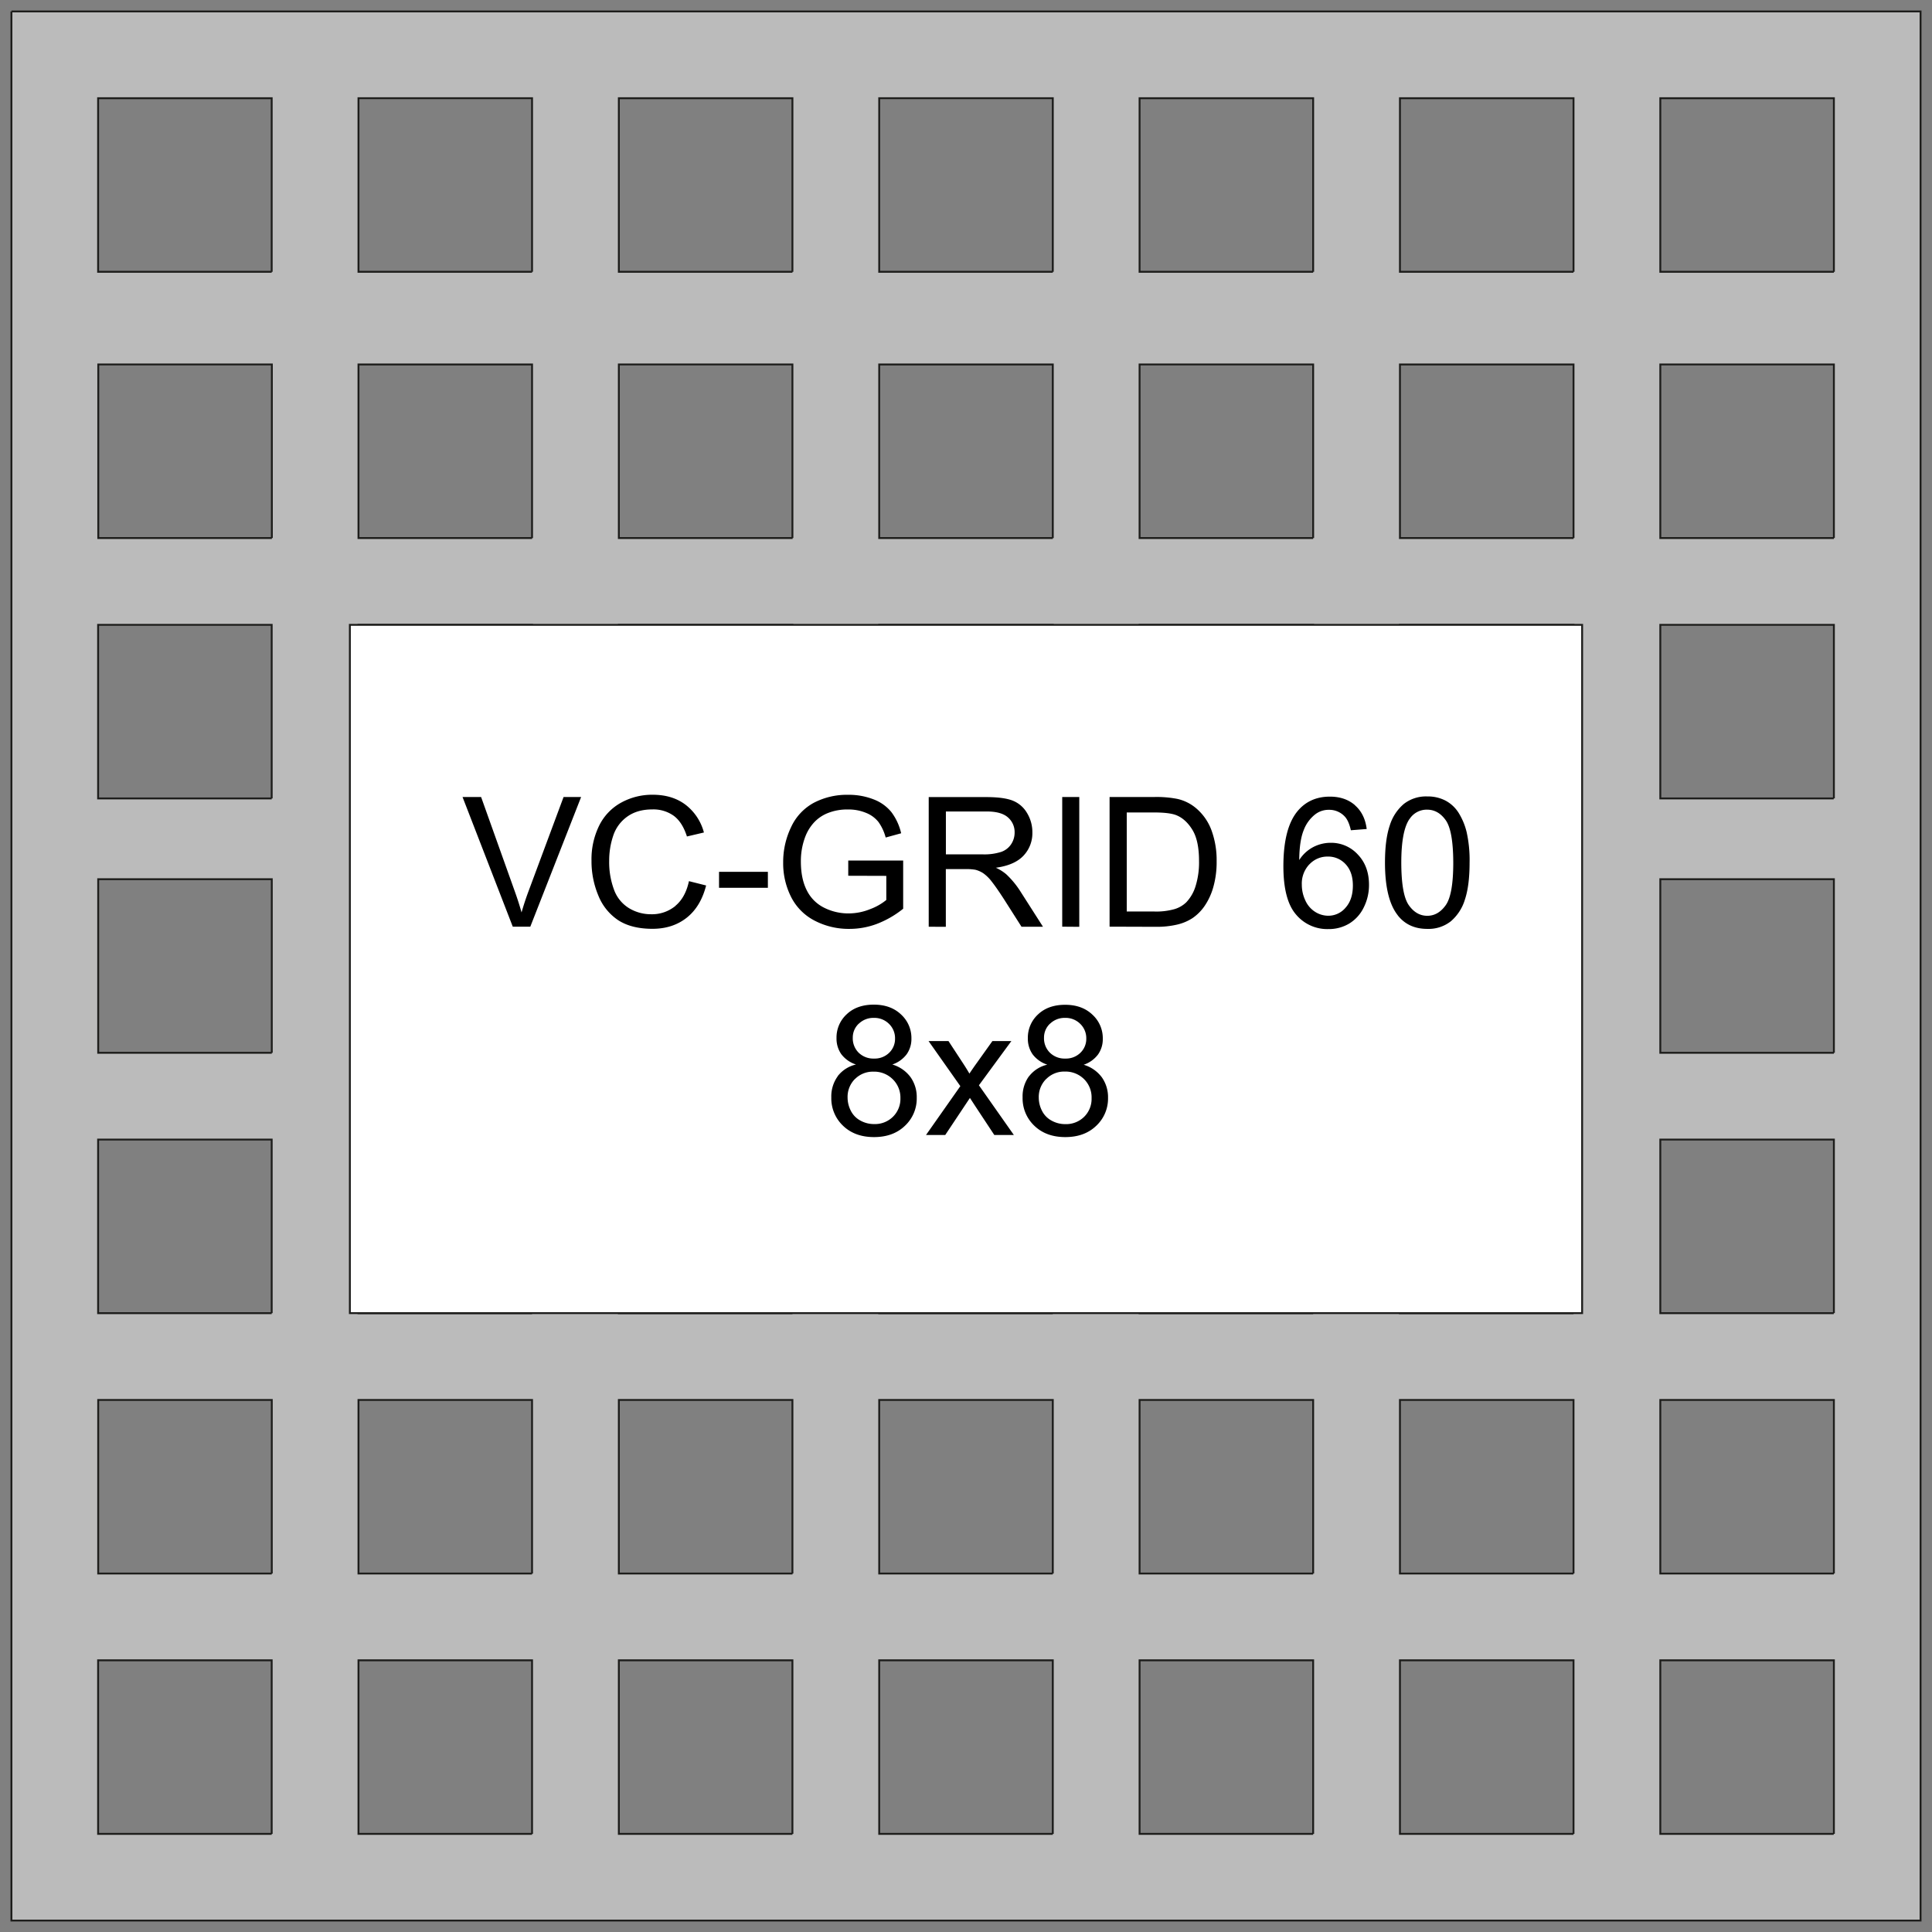 <svg id="VC_Grid_-_With_Labels" data-name="VC Grid - With Labels" xmlns="http://www.w3.org/2000/svg" viewBox="0 0 1024 1024"><rect x="0" y="0" width="1024" height="1024" fill="#808080" stroke="none"/><defs><style>.cls-1{fill:#bbb;fill-rule:evenodd;}.cls-1,.cls-2{stroke:#1d1d1b;stroke-miterlimit:10;}.cls-2{fill:#fff;}</style></defs><g id="_60_-_8x8" data-name="60 - 8x8"><path class="cls-1" d="M6.06,6.06V1017.94H1017.94V6.06H6.06m827.9,138H742v-92h92v92m138,0H880v-92h92v92m-276,0H604v-92h92v92m-276,0H328v-92h92v92m-276,0h-92v-92h92v92M834,285.18H742v-92h92v92m-276,0H466v-92h92v92m-276,0H190v-92h92v92m689.91,138H880v-92h92v92m-276,0H604v-92h92v92m-276,0H328v-92h92v92m-276,0h-92v-92h92v92M834,558H742V466h92v92m-276,0H466V466h92v92m-276,0H190V466h92v92M971.94,696H880V604h92v92m-276,0H604V604h92v92m-276,0H328V604h92v92m-276,0h-92V604h92v92M834,834H742V742h92v92m-276,0H466V742h92v92m-276,0H190V742h92v92m689.91,138H880V880h92v92m-276,0H604V880h92v92m-276,0H328V880h92v92m-276,0h-92V880h92v92m138,0H190V880h92v92m276,0H466V880h92v92m276,0H742V880h92v92M144.05,834h-92V742h92v92m276,0H328V742h92v92m276,0H604V742h92v92m276,0H880V742h92v92M282,696H190V604h92v92m276,0H466V604h92v92m276,0H742V604h92v92M144.05,558h-92V466h92v92m276,0H328V466h92v92m276,0H604V466h92v92m276,0H880V466h92v92M282,423.17H190v-92h92v92m276,0H466v-92h92v92m276,0H742v-92h92v92m-689.91-138h-92v-92h92v92m276,0H328v-92h92v92m276,0H604v-92h92v92m276,0H880v-92h92v92M282,144.05H190v-92h92v92m276,0H466v-92h92v92"/><rect class="cls-2" x="185.44" y="331.18" width="653.12" height="364.8"/><path d="M281.07,491.16,308,422.44H298.7l-18.57,49.92q-2.1,5.63-3.7,11.25-1.46-5.25-3.61-11.25L255,422.44h-9.84l26.62,68.72Zm76.92-11a19.54,19.54,0,0,1-12.94,4.41,22.37,22.37,0,0,1-11.67-3.23,19.05,19.05,0,0,1-7.94-9.78,41.77,41.77,0,0,1-2.56-15.3A41,41,0,0,1,325,443a20.06,20.06,0,0,1,7.48-10.19q5.31-3.8,13.24-3.8a18.53,18.53,0,0,1,11.44,3.42q4.55,3.42,6.93,10.92l9-2.11a27.29,27.29,0,0,0-9.8-14.76q-7-5.25-17.34-5.25a34.07,34.07,0,0,0-16.67,4.15,28,28,0,0,0-11.67,12.14,40.42,40.42,0,0,0-4.1,18.72,46.8,46.8,0,0,0,3.63,18.43,28.24,28.24,0,0,0,10.59,13.1q7,4.51,18.07,4.52,10.74,0,18.17-5.88t10.29-17.09l-9.1-2.29q-1.87,8.67-7.17,13.07Zm49-9.61v-8.48H381.1v8.48Zm62.77-6.32V477a29.63,29.63,0,0,1-8.53,4.85,30.46,30.46,0,0,1-11.53,2.28,28.54,28.54,0,0,1-12.85-3,20.24,20.24,0,0,1-9.21-9.19q-3.17-6.18-3.16-15.37a36,36,0,0,1,2.62-13.83,23.74,23.74,0,0,1,4.34-6.8,20.07,20.07,0,0,1,7.33-5,27.86,27.86,0,0,1,10.79-1.9,24.1,24.1,0,0,1,9.46,1.8,15.81,15.81,0,0,1,6.57,4.81,25.39,25.39,0,0,1,3.84,8.25l8.2-2.25a29.67,29.67,0,0,0-5.2-11.25,22.32,22.32,0,0,0-9.44-6.73,36,36,0,0,0-13.48-2.41,37.86,37.86,0,0,0-18.14,4.22,27.88,27.88,0,0,0-12.07,12.91,42.51,42.51,0,0,0-4.2,18.73,39.52,39.52,0,0,0,4.22,18.33A28.67,28.67,0,0,0,431.84,488a39,39,0,0,0,18.4,4.33,41.19,41.19,0,0,0,14.63-2.69,51.58,51.58,0,0,0,13.83-8V456.1l-29.11,0v8.07Zm31.55,27V460.64h10.54A27.28,27.28,0,0,1,517,461a14,14,0,0,1,4.14,1.83,20.89,20.89,0,0,1,4.62,4.59q2.58,3.28,6.56,9.47l9.1,14.3H552.8l-11.95-18.7a46.61,46.61,0,0,0-7.55-9.14,23.41,23.41,0,0,0-5.48-3.43q9.88-1.35,14.63-6.37a17.3,17.3,0,0,0,4.73-12.33,19.49,19.49,0,0,0-2.86-10.36,15.33,15.33,0,0,0-7.64-6.54q-4.78-1.85-14-1.85H492.24v68.72Zm0-61.13h21.75q7.63,0,11.18,3.15a10.24,10.24,0,0,1,3.53,8,11.12,11.12,0,0,1-1.82,6.16,10.33,10.33,0,0,1-5.35,4.13,29.26,29.26,0,0,1-9.75,1.29H501.34V430Zm70.73,61.13V422.44H563v68.72Zm40.83,0a47,47,0,0,0,11-1.17,25.44,25.44,0,0,0,8.2-3.45,24.79,24.79,0,0,0,6.26-6.23,33.87,33.87,0,0,0,4.69-10,48.32,48.32,0,0,0,1.82-13.87,46,46,0,0,0-2.69-16.34,28,28,0,0,0-8.13-11.74A23.19,23.19,0,0,0,624,423.43a57.1,57.1,0,0,0-12.24-1H588.1v68.72Zm-15.7-60.61h14.43q8.11,0,11.77,1.41,5.05,2,8.6,7.75t3.54,16.57a42.34,42.34,0,0,1-1.81,13.25,21.64,21.64,0,0,1-5,8.69,15.3,15.3,0,0,1-6.17,3.56,35.37,35.37,0,0,1-10.66,1.27H597.2v-52.5Zm121-3.84q-5.18-4.54-13.29-4.55-10.87,0-17.3,7.87-7.35,9.06-7.36,29,0,17.82,6.66,25.57a21.59,21.59,0,0,0,17.2,7.76,20.93,20.93,0,0,0,11.07-2.95,20.35,20.35,0,0,0,7.66-8.51,26.39,26.39,0,0,0,2.79-12q0-9.86-5.93-16.06a19.12,19.12,0,0,0-14.37-6.21,20,20,0,0,0-9.23,2.25,19.55,19.55,0,0,0-7.45,6.89q.09-10.31,2.39-15.89a19.12,19.12,0,0,1,6.28-8.48,11.59,11.59,0,0,1,7.08-2.25,11.14,11.14,0,0,1,8.43,3.61c1.38,1.5,2.44,3.9,3.19,7.22l8.39-.66q-1-8-6.21-12.56ZM694,458.14A13,13,0,0,1,703.7,454a12.46,12.46,0,0,1,9.56,4.11q3.79,4.1,3.79,11.22,0,7.41-3.84,11.72a11.88,11.88,0,0,1-9.19,4.31,13,13,0,0,1-7-2.08,13.79,13.79,0,0,1-5.18-6.07,19.52,19.52,0,0,1-1.85-8.35,14.79,14.79,0,0,1,4-10.75Zm46.88,27.07q5.67,7.13,15.61,7.12A19.07,19.07,0,0,0,769,488.28a24.43,24.43,0,0,0,7.43-11.49q2.48-7.43,2.48-19.52A68,68,0,0,0,777.34,441a34.63,34.63,0,0,0-4.27-10.22,18.47,18.47,0,0,0-6.89-6.42,20.24,20.24,0,0,0-9.7-2.23,19.06,19.06,0,0,0-12.45,4,24.38,24.38,0,0,0-7.45,11.46q-2.51,7.43-2.51,19.62,0,19.37,6.8,27.94Zm6.23-51.14a10.8,10.8,0,0,1,9.28-4.93q5.91,0,9.87,5.58t4,22.55q0,16.88-4,22.5t-9.77,5.62q-5.82,0-9.78-5.6t-4-22.52q0-16.92,4.36-23.2Z"/><path d="M444,570.46a18.18,18.18,0,0,0-3.39,11.22,20,20,0,0,0,6.23,15q6.24,6,16.41,6t16.4-6a19.74,19.74,0,0,0,6.24-14.81,18.24,18.24,0,0,0-3.31-11,18.5,18.5,0,0,0-9.63-6.66,15.83,15.83,0,0,0,7.62-5.46,14,14,0,0,0,2.5-8.32,16.88,16.88,0,0,0-5.48-12.72q-5.49-5.24-14.48-5.23t-14.35,5.11a16.7,16.7,0,0,0-5.39,12.61,14.41,14.41,0,0,0,2.53,8.53,15.91,15.91,0,0,0,7.78,5.48,17.08,17.08,0,0,0-9.68,6.17Zm11.18-27.87a11.07,11.07,0,0,1,8-3.09,10.92,10.92,0,0,1,8,3.16,10.53,10.53,0,0,1,3.21,7.81,10.19,10.19,0,0,1-3.11,7.52,10.92,10.92,0,0,1-8,3.07,11.12,11.12,0,0,1-8.15-3.09,10.69,10.69,0,0,1-3.14-8,10,10,0,0,1,3.18-7.41Zm-2,29.3A13.32,13.32,0,0,1,463,568a13.94,13.94,0,0,1,10.15,4A13.56,13.56,0,0,1,477.24,582a13.29,13.29,0,0,1-3.94,9.89,13.57,13.57,0,0,1-10,3.89,14.83,14.83,0,0,1-7.27-1.85,12,12,0,0,1-5.08-5.22,15.28,15.28,0,0,1-1.71-7,13.37,13.37,0,0,1,3.91-9.84ZM501,601.56l13.08-19.64,2.71,4.17L527,601.56h10.36l-18.51-26.34,17.2-23.44H526l-8.39,11.76q-1.73,2.4-3.8,5.49c-.87-1.5-2-3.36-3.46-5.58l-7.64-11.67H492.15L509,575.68l-18.19,25.88Zm44.36-31.1A18.18,18.18,0,0,0,542,581.68a20,20,0,0,0,6.23,15q6.24,6,16.41,6t16.4-6a19.74,19.74,0,0,0,6.24-14.81A18.24,18.24,0,0,0,584,571a18.5,18.5,0,0,0-9.63-6.66,15.78,15.78,0,0,0,7.62-5.46,14,14,0,0,0,2.51-8.32A16.89,16.89,0,0,0,579,537.79q-5.49-5.24-14.48-5.23t-14.35,5.11a16.7,16.7,0,0,0-5.39,12.61,14.41,14.41,0,0,0,2.53,8.53,15.91,15.91,0,0,0,7.78,5.48,17.08,17.08,0,0,0-9.68,6.17Zm11.18-27.87a11.07,11.07,0,0,1,8-3.09,10.92,10.92,0,0,1,8,3.16,10.53,10.53,0,0,1,3.21,7.81,10.19,10.19,0,0,1-3.11,7.52,10.92,10.92,0,0,1-8,3.07,11.12,11.12,0,0,1-8.15-3.09,10.69,10.69,0,0,1-3.14-8,10,10,0,0,1,3.18-7.41Zm-2,29.3a13.32,13.32,0,0,1,9.87-3.94,13.94,13.94,0,0,1,10.15,4,13.56,13.56,0,0,1,4,10.08,13.32,13.32,0,0,1-3.93,9.89,13.61,13.61,0,0,1-10,3.89,14.79,14.79,0,0,1-7.26-1.85,12,12,0,0,1-5.09-5.22,15.28,15.28,0,0,1-1.71-7,13.37,13.37,0,0,1,3.91-9.84Z"/></g></svg>